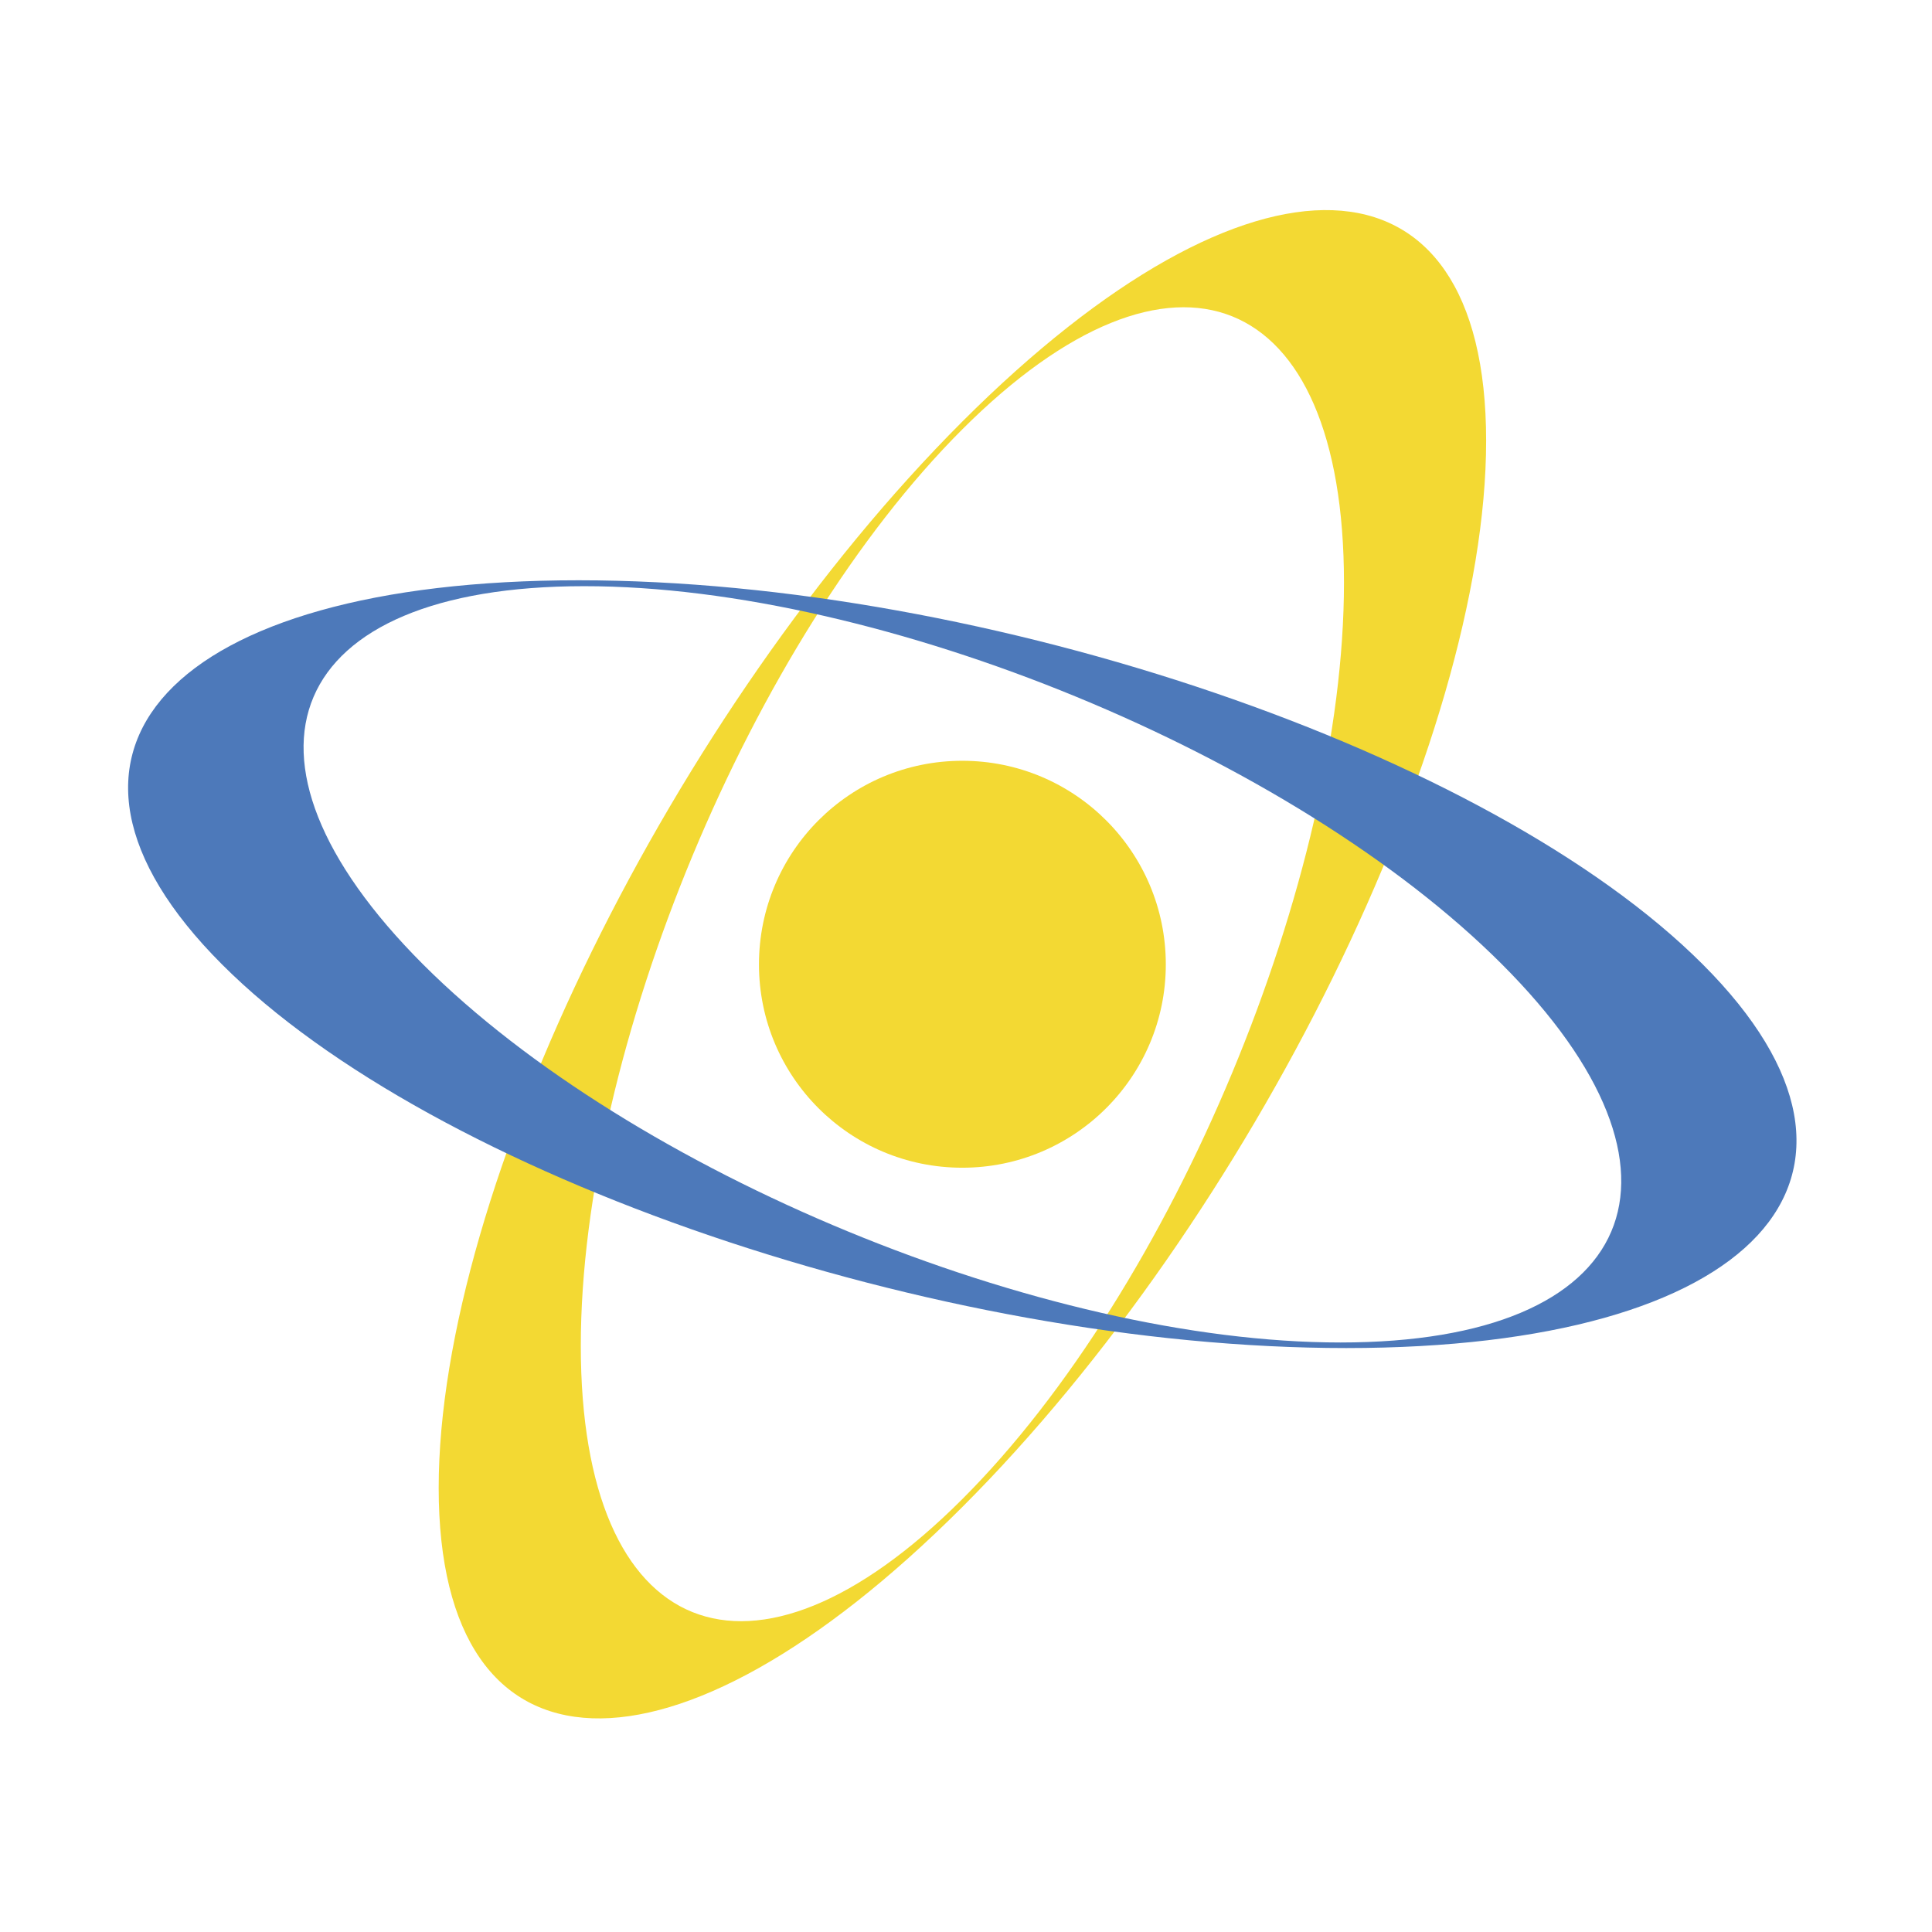 <?xml version="1.0" encoding="iso-8859-1"?>
<!-- Generator: Adobe Illustrator 13.0.0, SVG Export Plug-In . SVG Version: 6.00 Build 14948)  -->
<!DOCTYPE svg PUBLIC "-//W3C//DTD SVG 1.1//EN" "http://www.w3.org/Graphics/SVG/1.1/DTD/svg11.dtd">
<svg version="1.1" id="Layer_1" xmlns="http://www.w3.org/2000/svg" xmlns:xlink="http://www.w3.org/1999/xlink" x="0px" y="0px"
	 width="100px" height="100px" viewBox="0 0 100 100" enable-background="new 0 0 100 100" xml:space="preserve">
<g>
	<path fill="#F3D933" d="M49.807,21.823c-14.96,14.966-27.101,39.672-27.101,55.193c0,15.513,12.14,15.95,27.101,0.99
		c14.973-14.975,27.115-39.675,27.115-55.193C76.922,7.282,64.779,6.854,49.807,21.823 M49.807,77.595
		c-10.902,10.901-19.745,7.339-19.745-7.935c0-15.305,8.842-36.541,19.745-47.435c10.917-10.909,19.757-7.339,19.757,7.934
		C69.563,45.456,60.724,66.693,49.807,77.595"/>
	<path fill="#4D79BA" d="M11.492,49.918c10.951,10.968,37.013,19.857,58.187,19.857c21.162,0,29.424-8.889,18.459-19.857
		C77.165,38.933,51.109,30.035,29.946,30.035C8.77,30.035,0.506,38.933,11.492,49.918 M21.899,49.918
		c-10.82-10.821-7.075-19.577,8.329-19.577c15.424-0.008,36.698,8.756,47.503,19.561c10.818,10.812,7.076,19.585-8.347,19.585
		C53.978,69.487,32.703,60.714,21.899,49.918"/>
	<path fill="#F3D933" d="M60.342,49.918c0,5.806-4.715,10.523-10.535,10.523c-5.825,0-10.523-4.717-10.523-10.523
		c0-5.822,4.698-10.54,10.523-10.54C55.627,39.378,60.342,44.096,60.342,49.918"/>
</g>
</svg>
